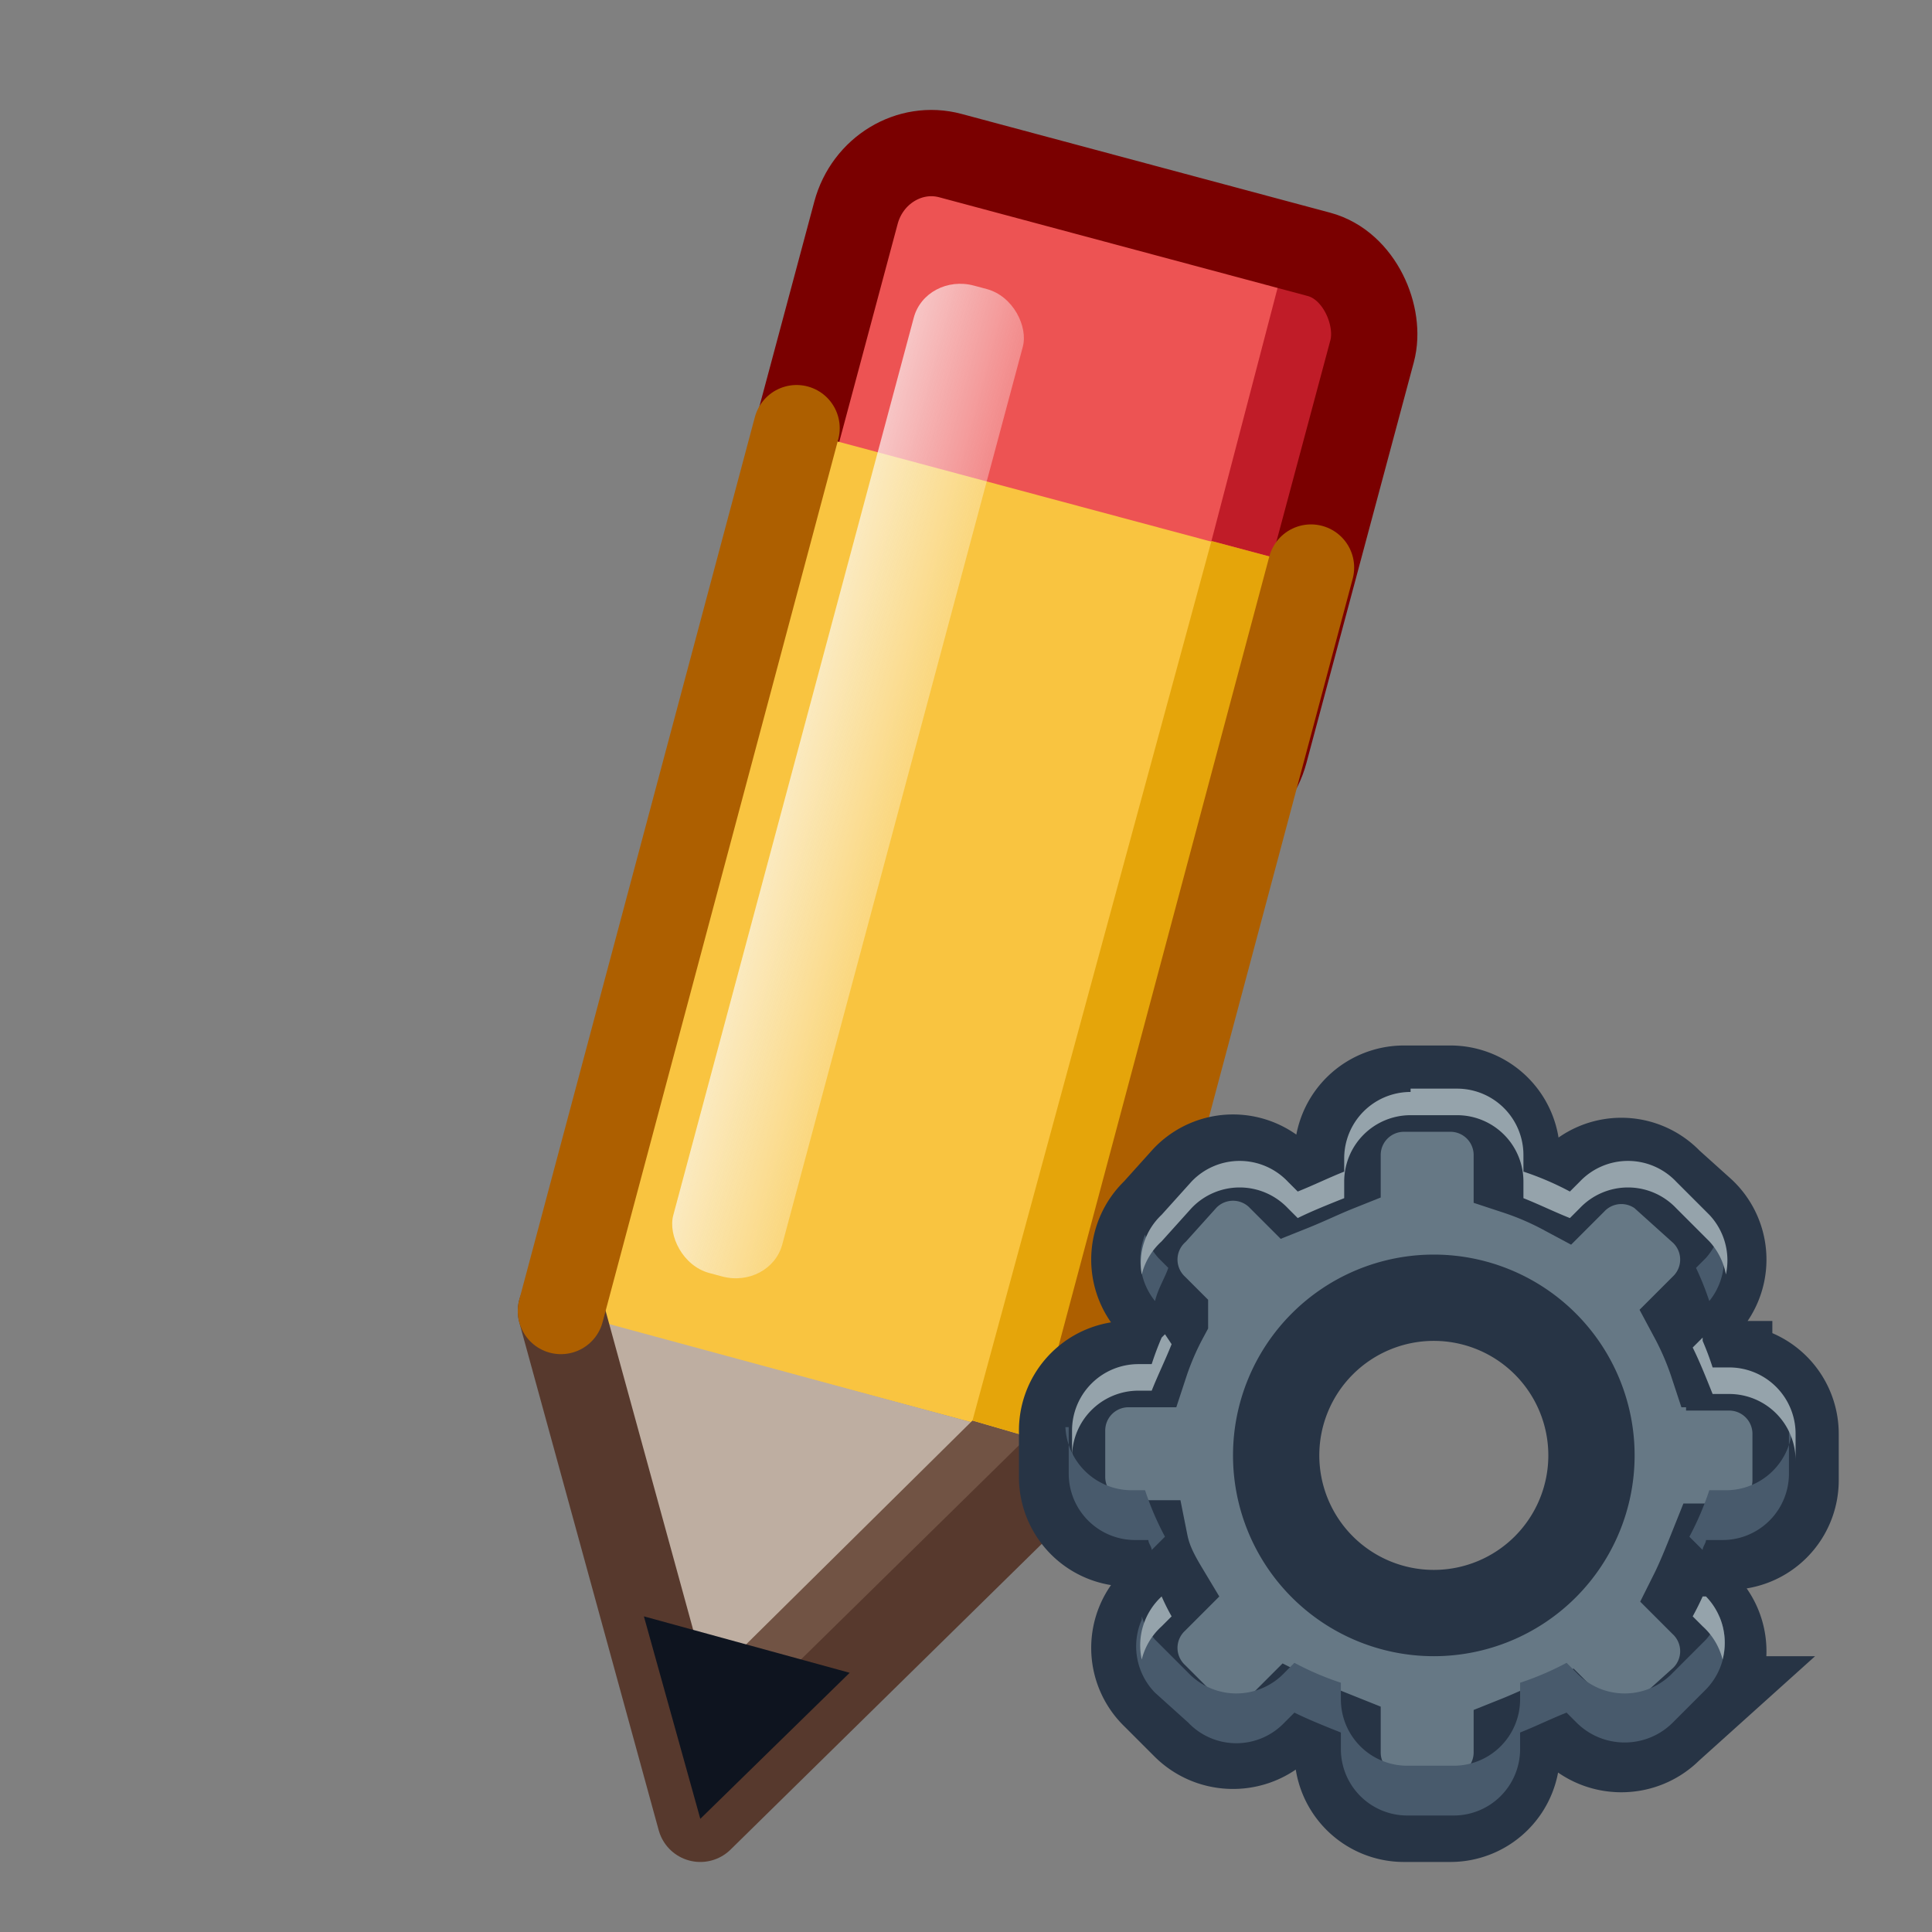 <?xml version="1.0"?>
<svg width="5.821" height="5.821" xmlns="http://www.w3.org/2000/svg" xmlns:svg="http://www.w3.org/2000/svg" xmlns:xlink="http://www.w3.org/1999/xlink">
 <rect width="100%" height="100%" fill="#808080" stroke="none"/>
 <defs>
  <linearGradient id="d">
   <stop offset="0" stop-color="#fafafa"/>
   <stop offset="1" stop-color="#fff" stop-opacity="0"/>
  </linearGradient>
  <linearGradient id="f" x1="-0.93" x2="1.96" xlink:href="#d" y1="0.5" y2="0.5"/>
 </defs>
 <g class="layer">
  <title>Layer 1</title>
  <g id="svg_1" transform="translate(0 -291.18)">
   <rect fill="#ed5353" height="1.73" id="svg_2" rx="0.23" ry="0.24" stroke-linecap="round" stroke-linejoin="round" stroke-miterlimit="4" stroke-width="0.16" transform="rotate(15)" width="1.61" x="78.02" y="280.97"/>
   <path d="m3.88,291.93l-0.23,0.88l0.3,0.08l0.17,-0.65c0.04,-0.13 -0.03,-0.26 -0.15,-0.29l-0.09,-0.02z" fill="#c01c28" id="svg_3" stroke-linecap="round" stroke-linejoin="round" stroke-miterlimit="4" stroke-width="0.16"/>
   <rect fill="none" height="1.73" id="svg_4" rx="0.23" ry="0.24" stroke="#7a0000" stroke-linecap="round" stroke-linejoin="round" stroke-miterlimit="4" stroke-width="0.26" transform="rotate(15)" width="1.61" x="78.02" y="280.97"/>
   <path d="m78.02,281.89l1.6,0l0,2.75l-1.6,0l0,-2.75z" fill="#f9c440" id="svg_5" stroke-linecap="round" stroke-linejoin="round" stroke-miterlimit="4" stroke-width="0.21" transform="rotate(15)"/>
   <path d="m3.24,295.55l-1.13,1.11l-0.42,-1.53l1.55,0.42z" fill="#beaea1" id="svg_6" stroke-width="0.24px"/>
   <path d="m2.93,295.46l-0.9,0.89l0.08,0.31l1.13,-1.11l-0.31,-0.09z" fill="#715344" id="svg_7" stroke-width="0.24px"/>
   <path d="m3.24,295.55l-1.13,1.11l-0.42,-1.53" fill="none" id="svg_8" stroke="#57392d" stroke-linecap="round" stroke-linejoin="round" stroke-miterlimit="4" stroke-width="0.26"/>
   <path d="m3.65,292.81l-0.72,2.65l0.31,0.09l0.71,-2.66l-0.3,-0.08z" fill="#e5a50a" id="svg_9" stroke-linecap="round" stroke-linejoin="round" stroke-miterlimit="4" stroke-width="0.21"/>
   <path d="m3.95,292.89l-0.71,2.66m-1.55,-0.42l0.71,-2.66" fill="none" id="svg_10" stroke="#ad5f00" stroke-linecap="round" stroke-linejoin="round" stroke-miterlimit="4" stroke-width="0.26"/>
   <rect fill="url(#f)" height="3.08" id="svg_11" rx="0.15" ry="0.14" stroke-linecap="round" stroke-linejoin="round" stroke-miterlimit="4" stroke-width="0.19" transform="rotate(15)" width="0.34" x="78.27" y="281.33"/>
   <path d="m1.94,296.05l0.17,0.61l0.45,-0.44l-0.62,-0.17z" fill="#0e141f" id="svg_12" stroke-width="0.29px"/>
  </g>
  <g id="svg_21">
   <path d="m5.21,4.11l-0.05,0a0.88,0.88 0 0 0 -0.06,-0.14l0.03,-0.03a0.2,0.2 0 0 0 0,-0.29l-0.1,-0.09a0.2,0.2 0 0 0 -0.29,0l-0.03,0.03a0.88,0.88 0 0 0 -0.14,-0.06l0,-0.05a0.2,0.2 0 0 0 -0.2,-0.2l-0.14,0a0.2,0.2 0 0 0 -0.2,0.2l0,0.04c-0.05,0.02 -0.09,0.04 -0.14,0.06l-0.03,-0.03a0.2,0.2 0 0 0 -0.29,0l-0.09,0.1a0.2,0.2 0 0 0 0,0.29l0.03,0.03a0.87,0.87 0 0 0 -0.06,0.14l-0.05,0a0.2,0.2 0 0 0 -0.2,0.2l0,0.14a0.2,0.2 0 0 0 0.2,0.2l0.05,0c0.01,0.05 0.03,0.09 0.06,0.14l-0.03,0.03a0.2,0.2 0 0 0 0,0.29l0.09,0.09c0.08,0.08 0.21,0.08 0.29,0l0.03,-0.03c0.04,0.02 0.09,0.04 0.14,0.06l0,0.05a0.2,0.2 0 0 0 0.2,0.2l0.14,0a0.2,0.2 0 0 0 0.2,-0.2l0,-0.04c0.05,-0.02 0.09,-0.04 0.14,-0.06l0.03,0.03c0.08,0.08 0.21,0.08 0.29,0l0.1,-0.09a0.2,0.2 0 0 0 0,-0.29l-0.03,-0.03c0.02,-0.04 0.04,-0.09 0.06,-0.14l0.05,0a0.2,0.2 0 0 0 0.2,-0.2l0,-0.14a0.2,0.2 0 0 0 -0.2,-0.2zm-0.89,0.75a0.47,0.47 0 0 1 0,-0.95a0.47,0.47 0 0 1 0,0.95z" fill="#667885" fill-rule="evenodd" id="svg_20" stroke-width="0.26"/>
   <path d="m5.21,4.11l-0.05,0a0.88,0.88 0 0 0 -0.06,-0.14l0.03,-0.03a0.2,0.2 0 0 0 0,-0.29l-0.1,-0.09a0.2,0.2 0 0 0 -0.29,0l-0.03,0.03a0.88,0.88 0 0 0 -0.14,-0.06l0,-0.05a0.2,0.2 0 0 0 -0.2,-0.2l-0.14,0a0.2,0.2 0 0 0 -0.2,0.2l0,0.04c-0.05,0.02 -0.09,0.04 -0.14,0.06l-0.03,-0.03a0.2,0.2 0 0 0 -0.29,0l-0.09,0.1a0.2,0.2 0 0 0 0,0.29l0.03,0.03a0.87,0.87 0 0 0 -0.06,0.14l-0.05,0a0.2,0.2 0 0 0 -0.2,0.2l0,0.14a0.2,0.2 0 0 0 0.2,0.2l0.05,0c0.01,0.05 0.03,0.09 0.06,0.14l-0.03,0.03a0.2,0.2 0 0 0 0,0.29l0.09,0.09c0.08,0.08 0.21,0.08 0.29,0l0.03,-0.03c0.04,0.02 0.09,0.04 0.14,0.06l0,0.05a0.2,0.2 0 0 0 0.2,0.2l0.14,0a0.2,0.2 0 0 0 0.2,-0.2l0,-0.04c0.05,-0.02 0.09,-0.04 0.14,-0.06l0.03,0.03c0.08,0.08 0.21,0.08 0.29,0l0.1,-0.09a0.2,0.2 0 0 0 0,-0.29l-0.03,-0.03c0.02,-0.04 0.04,-0.09 0.06,-0.14l0.05,0a0.2,0.2 0 0 0 0.2,-0.2l0,-0.14a0.2,0.2 0 0 0 -0.2,-0.2zm-0.89,0.75a0.47,0.47 0 0 1 0,-0.95a0.47,0.47 0 0 1 0,0.95z" fill="none" fill-rule="evenodd" id="svg_19" stroke="#273445" stroke-width="0.26"/>
   <path d="m3.45,3.72a0.2,0.2 0 0 0 0.03,0.2c0.01,-0.04 0.03,-0.07 0.04,-0.1l-0.03,-0.03a0.2,0.2 0 0 1 -0.04,-0.07zm1.73,0a0.2,0.2 0 0 1 -0.04,0.07l-0.03,0.03a0.89,0.89 0 0 1 0.04,0.1a0.2,0.2 0 0 0 0.03,-0.2zm-1.96,0.58l0,0l0,0.14a0.2,0.2 0 0 0 0.2,0.2l0.04,0c0,0.01 0.01,0.02 0.01,0.03l0.01,-0.01l0.03,-0.03a0.88,0.88 0 0 1 -0.06,-0.14l-0.04,0a0.2,0.2 0 0 1 -0.2,-0.19zm2.18,0a0.2,0.2 0 0 1 -0.2,0.19l-0.05,0a0.88,0.88 0 0 1 -0.06,0.14l0.03,0.03l0.01,0.01c0,-0.01 0.01,-0.02 0.01,-0.03l0.05,0a0.2,0.2 0 0 0 0.2,-0.2l0,-0.14a0.03,0.03 0 0 0 0,0zm-1.96,0.58a0.2,0.2 0 0 0 0.04,0.22l0.1,0.09a0.2,0.2 0 0 0 0.29,0l0.03,-0.03c0.04,0.02 0.09,0.04 0.14,0.06l0,0.05a0.2,0.2 0 0 0 0.2,0.2l0.14,0a0.2,0.2 0 0 0 0.2,-0.2l0,-0.05c0.05,-0.02 0.09,-0.04 0.14,-0.06l0.03,0.03c0.08,0.08 0.21,0.08 0.29,0l0.1,-0.1a0.2,0.2 0 0 0 0.04,-0.22a0.2,0.2 0 0 1 -0.04,0.07l-0.1,0.1a0.2,0.2 0 0 1 -0.29,0l-0.03,-0.03a0.88,0.88 0 0 1 -0.14,0.06l0,0.05a0.2,0.2 0 0 1 -0.2,0.2l-0.14,0a0.2,0.2 0 0 1 -0.2,-0.2l0,-0.05a0.88,0.88 0 0 1 -0.14,-0.06l-0.03,0.03a0.2,0.2 0 0 1 -0.29,0l-0.1,-0.1a0.2,0.2 0 0 1 -0.04,-0.07z" fill="#485a6c" fill-rule="evenodd" id="svg_18" stroke-width="0.26"/>
   <path d="m4.25,3.29a0.2,0.2 0 0 0 -0.2,0.2l0,0.04c-0.05,0.02 -0.09,0.04 -0.14,0.06l-0.03,-0.03a0.2,0.2 0 0 0 -0.29,0l-0.09,0.1a0.2,0.2 0 0 0 -0.06,0.18a0.2,0.2 0 0 1 0.06,-0.1l0.09,-0.1a0.2,0.2 0 0 1 0.29,0l0.03,0.03c0.04,-0.02 0.09,-0.04 0.14,-0.06l0,-0.05a0.2,0.2 0 0 1 0.2,-0.2l0.14,0a0.2,0.2 0 0 1 0.2,0.2l0,0.05c0.05,0.02 0.09,0.04 0.14,0.06l0.03,-0.03a0.2,0.2 0 0 1 0.29,0l0.1,0.1a0.2,0.2 0 0 1 0.05,0.1a0.2,0.2 0 0 0 -0.05,-0.18l-0.1,-0.1a0.2,0.2 0 0 0 -0.29,0l-0.03,0.03a0.89,0.89 0 0 0 -0.14,-0.06l0,-0.05a0.2,0.2 0 0 0 -0.2,-0.2l-0.14,0zm-0.75,0.74a0.88,0.88 0 0 0 -0.03,0.08l-0.04,0a0.2,0.2 0 0 0 -0.2,0.2l0,0.08a0.2,0.2 0 0 1 0.2,-0.2l0.04,0c0.02,-0.05 0.04,-0.09 0.06,-0.14l-0.02,-0.03zm1.63,0l-0.03,0.03c0.02,0.04 0.04,0.09 0.06,0.14l0.05,0a0.2,0.2 0 0 1 0.2,0.2l0,-0.08a0.2,0.2 0 0 0 -0.2,-0.2l-0.05,0a0.88,0.88 0 0 0 -0.03,-0.08zm-1.63,0.78l0,0a0.2,0.2 0 0 0 -0.06,0.19a0.2,0.2 0 0 1 0.06,-0.1l0.03,-0.03a0.64,0.64 0 0 1 -0.03,-0.06zm1.63,0a0.87,0.87 0 0 1 -0.03,0.06l0.03,0.03a0.2,0.2 0 0 1 0.06,0.1a0.2,0.2 0 0 0 -0.05,-0.19l-0.01,0z" fill="#95a3ab" fill-rule="evenodd" id="svg_17" stroke-width="0.26"/>
  </g>
 </g>
</svg>